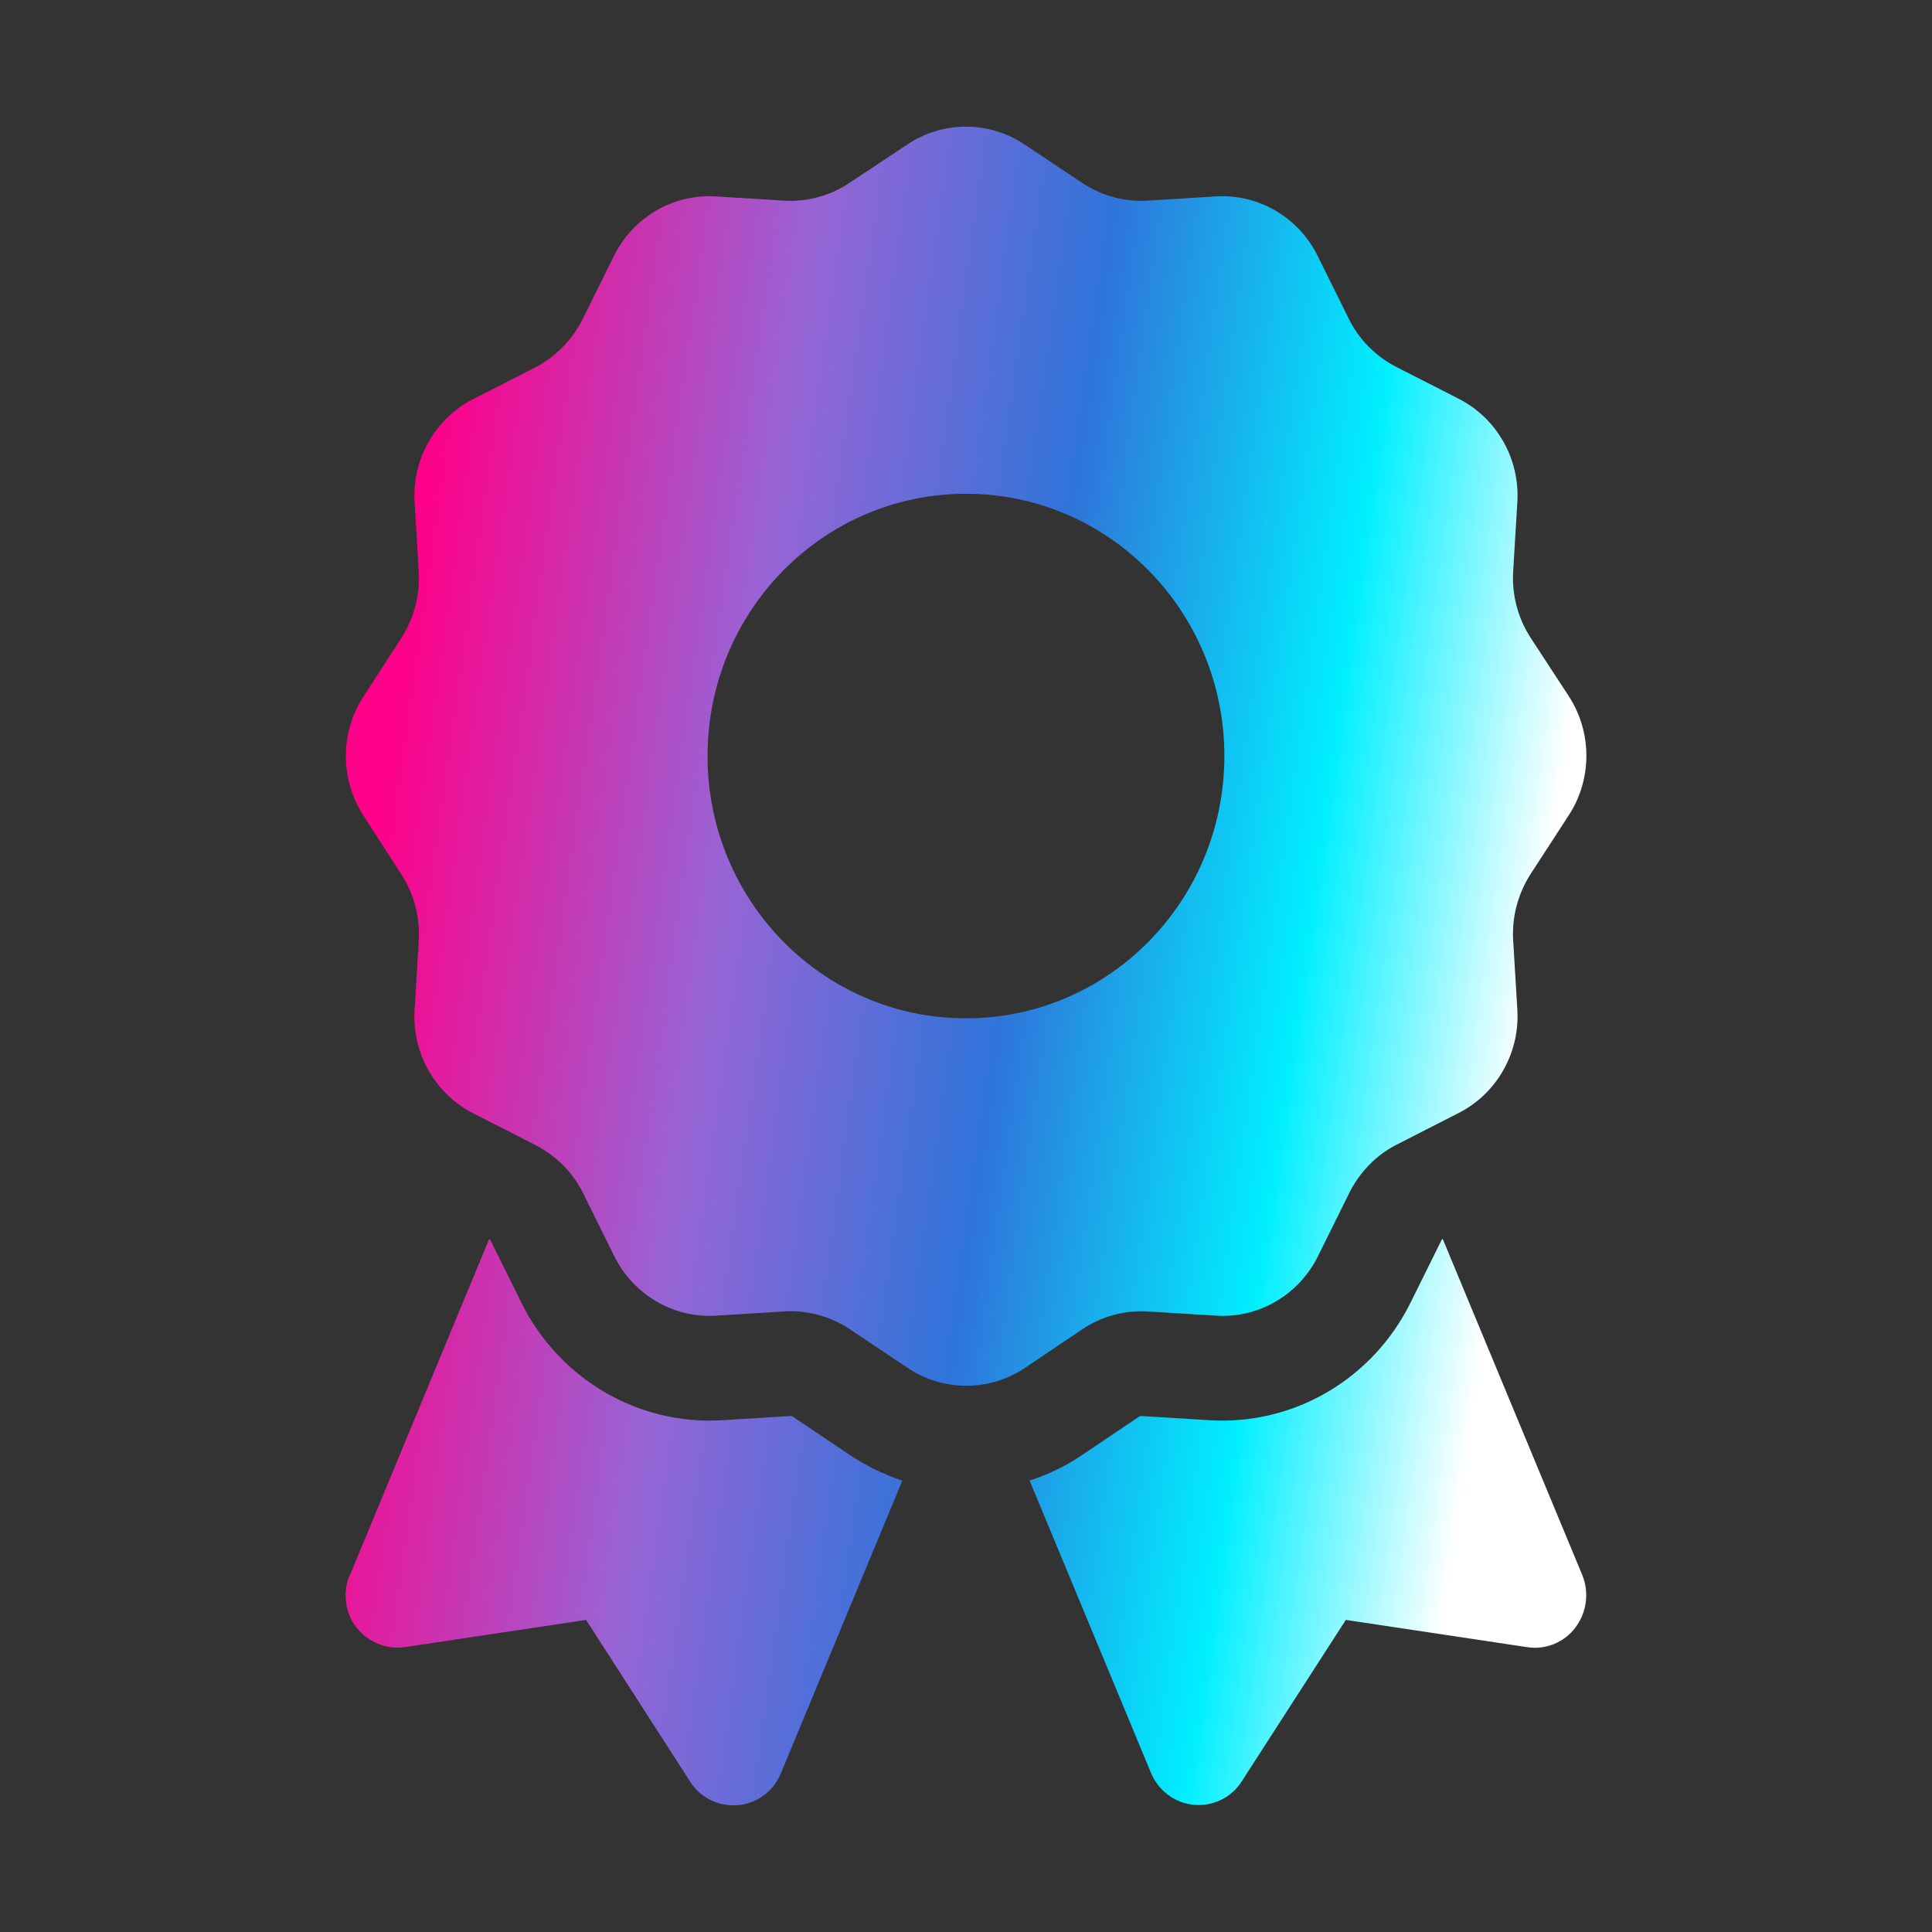 <svg width="232" height="232" viewBox="0 0 232 232" fill="none" xmlns="http://www.w3.org/2000/svg">
<rect x="0" y="0" width="232" height="232" fill="#333333" stroke="none"/>
<path d="M108.936 17.364C113.203 14.49 118.788 14.49 123.055 17.364L129.959 21.97C132.286 23.506 135.002 24.254 137.756 24.096L146.017 23.584C151.137 23.27 155.947 26.104 158.236 30.75L161.959 38.269C163.201 40.789 165.218 42.797 167.661 44.056L175.147 47.875C179.724 50.198 182.517 55.08 182.207 60.276L181.703 68.662C181.547 71.457 182.284 74.252 183.797 76.575L188.374 83.583C191.206 87.913 191.206 93.582 188.374 97.913L183.797 104.96C182.284 107.322 181.547 110.078 181.703 112.873L182.207 121.259C182.517 126.455 179.724 131.337 175.147 133.66L167.739 137.439C165.256 138.699 163.278 140.746 162.037 143.227L158.275 150.825C155.986 155.47 151.176 158.305 146.056 157.99L137.794 157.478C135.04 157.321 132.286 158.069 129.998 159.604L123.094 164.25C118.827 167.124 113.241 167.124 108.975 164.25L102.032 159.604C99.704 158.069 96.989 157.321 94.235 157.478L85.973 157.99C80.853 158.305 76.044 155.47 73.755 150.825L70.031 143.305C68.79 140.786 66.773 138.778 64.33 137.518L56.844 133.699C52.267 131.377 49.474 126.495 49.784 121.298L50.288 112.913C50.444 110.117 49.707 107.322 48.194 104.999L43.656 97.952C40.824 93.622 40.824 87.953 43.656 83.622L48.194 76.614C49.707 74.252 50.444 71.496 50.288 68.701L49.784 60.316C49.474 55.119 52.267 50.237 56.844 47.914L64.252 44.135C66.734 42.836 68.751 40.789 69.993 38.269L73.716 30.75C76.005 26.104 80.815 23.27 85.935 23.584L94.197 24.096C96.951 24.254 99.704 23.506 101.993 21.97L108.936 17.364ZM147.026 90.787C147.026 73.386 133.14 59.292 115.995 59.292C98.851 59.292 84.965 73.386 84.965 90.787C84.965 108.188 98.851 122.282 115.995 122.282C133.14 122.282 147.026 108.188 147.026 90.787ZM42.026 189.131L58.744 148.778C58.822 148.817 58.861 148.856 58.899 148.935L62.623 156.455C67.161 165.588 76.587 171.139 86.672 170.549L94.933 170.037C95.011 170.037 95.127 170.037 95.205 170.116L102.109 174.761C104.088 176.06 106.182 177.084 108.354 177.792L93.77 212.949C92.878 215.114 90.9 216.571 88.611 216.768C86.323 216.965 84.112 215.902 82.87 213.933L70.381 194.524L48.62 197.792C46.41 198.107 44.199 197.201 42.802 195.43C41.406 193.658 41.134 191.217 41.988 189.131H42.026ZM138.221 212.91L123.637 177.792C125.809 177.084 127.903 176.1 129.882 174.761L136.786 170.116C136.863 170.076 136.941 170.037 137.057 170.037L145.319 170.549C155.404 171.139 164.83 165.588 169.368 156.455L173.092 148.935C173.13 148.856 173.169 148.817 173.247 148.778L190.003 189.131C190.857 191.217 190.546 193.619 189.189 195.43C187.831 197.241 185.581 198.146 183.37 197.792L161.61 194.524L149.121 213.894C147.879 215.862 145.668 216.925 143.38 216.728C141.091 216.531 139.113 215.035 138.221 212.91V212.91Z" fill="url(#paint0_linear_1726_10373)"/>
<defs>
<linearGradient id="paint0_linear_1726_10373" x1="50.341" y1="62.245" x2="189.238" y2="81.792" gradientUnits="userSpaceOnUse">
<stop stop-color="#FF0089"/>
<stop offset="0.302" stop-color="#9765D6"/>
<stop offset="0.552" stop-color="#2F74DA"/>
<stop offset="0.802" stop-color="#00EFFF"/>
<stop offset="1" stop-color="white"/>
</linearGradient>
</defs>
</svg>
